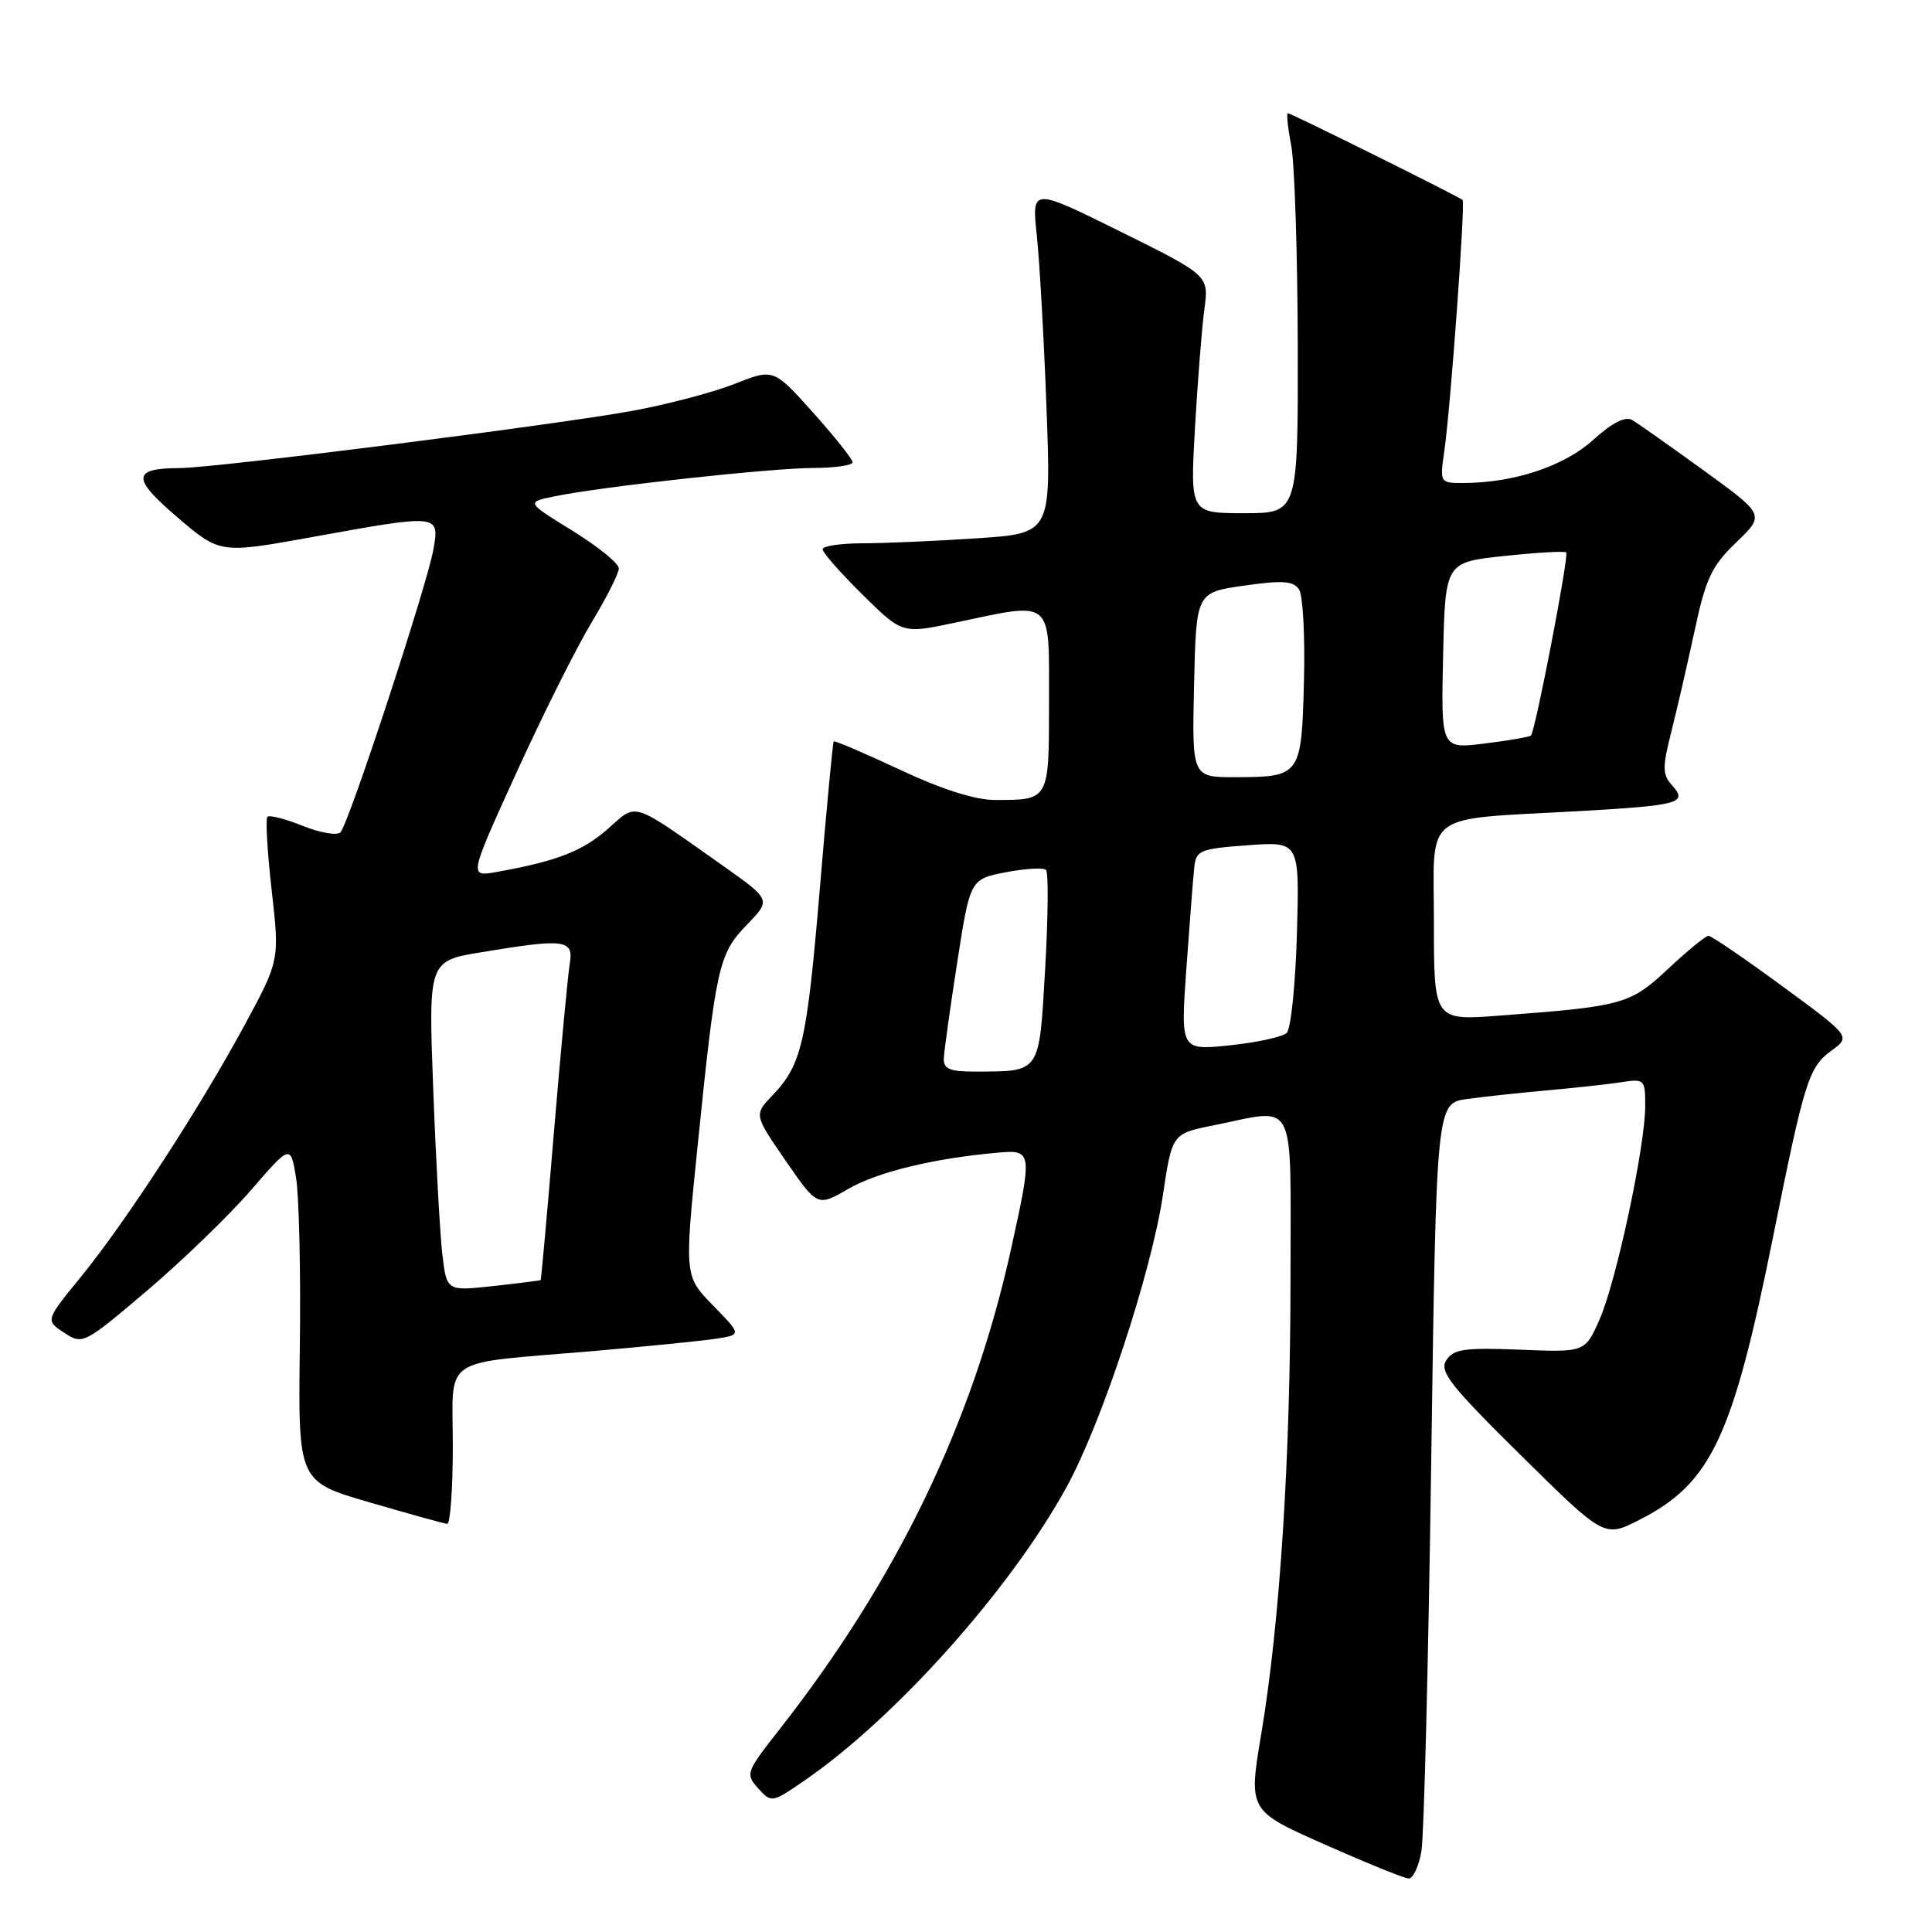 <?xml version="1.0" encoding="UTF-8" standalone="no"?>
<!DOCTYPE svg PUBLIC "-//W3C//DTD SVG 1.1//EN" "http://www.w3.org/Graphics/SVG/1.1/DTD/svg11.dtd" >
<svg xmlns="http://www.w3.org/2000/svg" xmlns:xlink="http://www.w3.org/1999/xlink" version="1.1" viewBox="0 0 256 256">
 <g >
 <path fill="currentColor"
d=" M 188.35 245.25 C 188.69 243.19 189.27 220.05 189.64 193.84 C 190.32 146.18 190.32 146.18 194.41 145.62 C 196.66 145.31 201.43 144.80 205.00 144.48 C 208.57 144.16 212.96 143.68 214.75 143.41 C 217.91 142.92 218.00 143.01 218.00 146.55 C 218.00 151.89 214.16 169.82 211.95 174.84 C 210.03 179.19 210.03 179.19 201.39 178.84 C 194.05 178.55 192.59 178.76 191.64 180.24 C 190.69 181.72 192.14 183.57 201.55 192.86 C 212.58 203.75 212.58 203.75 217.19 201.41 C 226.75 196.55 229.58 190.55 234.99 163.65 C 239.10 143.22 239.67 141.41 242.64 139.24 C 245.25 137.34 245.25 137.34 236.16 130.67 C 231.16 127.00 226.76 124.00 226.39 124.00 C 226.01 124.00 223.61 125.96 221.05 128.36 C 215.99 133.09 215.11 133.34 198.75 134.57 C 190.00 135.24 190.00 135.24 190.00 122.18 C 190.00 107.23 188.11 108.67 209.36 107.47 C 222.51 106.72 223.67 106.40 221.58 104.09 C 220.27 102.64 220.25 101.74 221.46 96.96 C 222.22 93.96 223.61 87.90 224.56 83.50 C 226.03 76.63 226.81 74.98 230.07 71.86 C 233.86 68.22 233.86 68.22 225.78 62.36 C 221.33 59.14 217.07 56.13 216.30 55.67 C 215.36 55.12 213.67 55.97 211.07 58.32 C 207.21 61.80 200.55 64.00 193.84 64.00 C 190.80 64.00 190.78 63.96 191.38 59.75 C 192.21 54.04 194.18 26.84 193.80 26.50 C 193.30 26.04 171.06 15.00 170.65 15.00 C 170.44 15.00 170.64 16.91 171.09 19.25 C 171.54 21.59 171.93 33.51 171.96 45.75 C 172.00 68.00 172.00 68.00 164.85 68.00 C 157.70 68.00 157.70 68.00 158.34 56.68 C 158.70 50.46 159.26 43.37 159.59 40.93 C 160.18 36.50 160.18 36.50 148.45 30.68 C 136.71 24.87 136.71 24.87 137.38 31.18 C 137.75 34.66 138.33 44.97 138.67 54.09 C 139.28 70.68 139.28 70.68 129.39 71.33 C 123.95 71.69 117.14 71.99 114.25 71.99 C 111.36 72.00 109.00 72.35 109.00 72.78 C 109.00 73.22 111.37 75.91 114.28 78.78 C 119.55 83.99 119.55 83.99 126.53 82.51 C 139.67 79.73 139.00 79.18 139.00 92.89 C 139.00 106.14 139.08 106.00 131.82 106.00 C 129.21 106.00 124.78 104.59 119.24 101.99 C 114.53 99.79 110.59 98.10 110.47 98.24 C 110.35 98.38 109.52 107.12 108.64 117.65 C 106.91 138.15 106.25 141.05 102.39 145.11 C 99.90 147.71 99.90 147.71 104.11 153.81 C 108.31 159.90 108.31 159.90 112.41 157.53 C 116.27 155.29 123.79 153.47 132.25 152.73 C 136.78 152.33 136.82 152.59 133.97 165.50 C 128.90 188.50 118.86 209.32 103.21 229.25 C 98.84 234.82 98.76 235.07 100.47 236.97 C 102.22 238.91 102.29 238.89 106.56 235.96 C 118.71 227.60 133.92 210.56 141.35 197.00 C 146.00 188.50 152.55 168.64 154.09 158.36 C 155.31 150.21 155.31 150.21 160.82 149.11 C 171.95 146.87 171.00 145.00 171.00 169.06 C 171.00 193.11 169.61 214.90 167.13 229.71 C 165.42 239.92 165.42 239.92 175.46 244.37 C 180.98 246.82 186.00 248.86 186.62 248.91 C 187.23 248.96 188.01 247.31 188.35 245.25 Z  M 60.00 191.62 C 60.00 179.46 58.05 180.78 78.53 179.03 C 85.66 178.41 93.02 177.67 94.88 177.39 C 98.27 176.86 98.27 176.86 94.47 172.97 C 90.68 169.09 90.68 169.09 92.44 151.79 C 94.87 127.99 95.22 126.40 98.97 122.53 C 102.17 119.23 102.17 119.23 95.84 114.75 C 83.42 105.99 84.51 106.34 80.52 109.85 C 77.16 112.80 73.75 114.12 65.81 115.54 C 62.13 116.20 62.13 116.20 68.45 102.34 C 71.92 94.72 76.39 85.79 78.38 82.49 C 80.37 79.20 82.00 75.97 82.00 75.31 C 82.00 74.66 79.24 72.42 75.86 70.33 C 69.72 66.54 69.72 66.54 73.42 65.78 C 79.58 64.49 102.15 62.02 107.75 62.01 C 110.64 62.00 112.99 61.66 112.98 61.25 C 112.96 60.84 110.60 57.87 107.73 54.66 C 102.50 48.83 102.50 48.83 97.34 50.87 C 94.49 51.99 88.42 53.59 83.84 54.43 C 73.73 56.29 28.62 61.99 23.89 62.02 C 17.48 62.04 17.41 63.34 23.50 68.54 C 29.15 73.37 29.15 73.37 41.33 71.17 C 58.21 68.11 58.24 68.11 57.44 72.75 C 56.62 77.48 46.20 109.20 45.11 110.29 C 44.66 110.74 42.41 110.35 40.11 109.43 C 37.80 108.50 35.70 107.97 35.43 108.23 C 35.17 108.50 35.42 112.89 36.00 117.98 C 37.05 127.25 37.05 127.25 32.40 135.85 C 26.42 146.90 16.65 161.93 10.69 169.23 C 6.01 174.96 6.01 174.96 8.50 176.59 C 10.96 178.20 11.11 178.13 19.48 171.02 C 24.14 167.06 30.33 161.08 33.23 157.73 C 38.50 151.64 38.50 151.64 39.23 156.07 C 39.63 158.51 39.86 168.56 39.73 178.41 C 39.50 196.32 39.50 196.32 49.00 199.08 C 54.23 200.60 58.84 201.88 59.25 201.92 C 59.66 201.97 60.00 197.33 60.00 191.62 Z  M 125.06 140.25 C 125.10 139.29 125.90 133.55 126.84 127.50 C 128.55 116.50 128.55 116.50 133.27 115.58 C 135.87 115.08 138.27 114.94 138.60 115.27 C 138.94 115.60 138.88 121.49 138.49 128.35 C 137.68 142.34 137.94 141.96 129.25 141.99 C 125.84 142.00 125.01 141.65 125.06 140.25 Z  M 157.20 128.34 C 157.63 122.38 158.09 116.38 158.24 115.00 C 158.48 112.66 158.93 112.47 165.35 112.00 C 172.19 111.50 172.19 111.50 171.85 123.70 C 171.66 130.41 171.05 136.33 170.50 136.86 C 169.95 137.39 166.56 138.13 162.97 138.51 C 156.43 139.19 156.43 139.19 157.20 128.34 Z  M 158.22 90.75 C 158.50 78.50 158.50 78.50 164.85 77.60 C 169.93 76.87 171.38 76.97 172.13 78.10 C 172.64 78.87 172.94 84.35 172.78 90.29 C 172.46 102.79 172.33 102.96 163.72 102.98 C 157.94 103.00 157.94 103.00 158.22 90.75 Z  M 191.22 86.87 C 191.50 74.50 191.50 74.50 199.33 73.67 C 203.64 73.21 207.33 73.00 207.53 73.20 C 207.93 73.59 203.43 96.91 202.86 97.46 C 202.66 97.65 199.90 98.13 196.72 98.52 C 190.94 99.24 190.94 99.24 191.22 86.87 Z  M 58.62 166.29 C 58.31 163.65 57.76 153.81 57.41 144.42 C 56.76 127.33 56.76 127.33 63.82 126.17 C 74.92 124.33 76.04 124.48 75.49 127.75 C 75.24 129.26 74.30 139.28 73.40 150.00 C 72.51 160.72 71.71 169.55 71.64 169.62 C 71.56 169.68 68.73 170.04 65.35 170.41 C 59.20 171.08 59.20 171.08 58.62 166.29 Z "/>
</g>
</svg>
